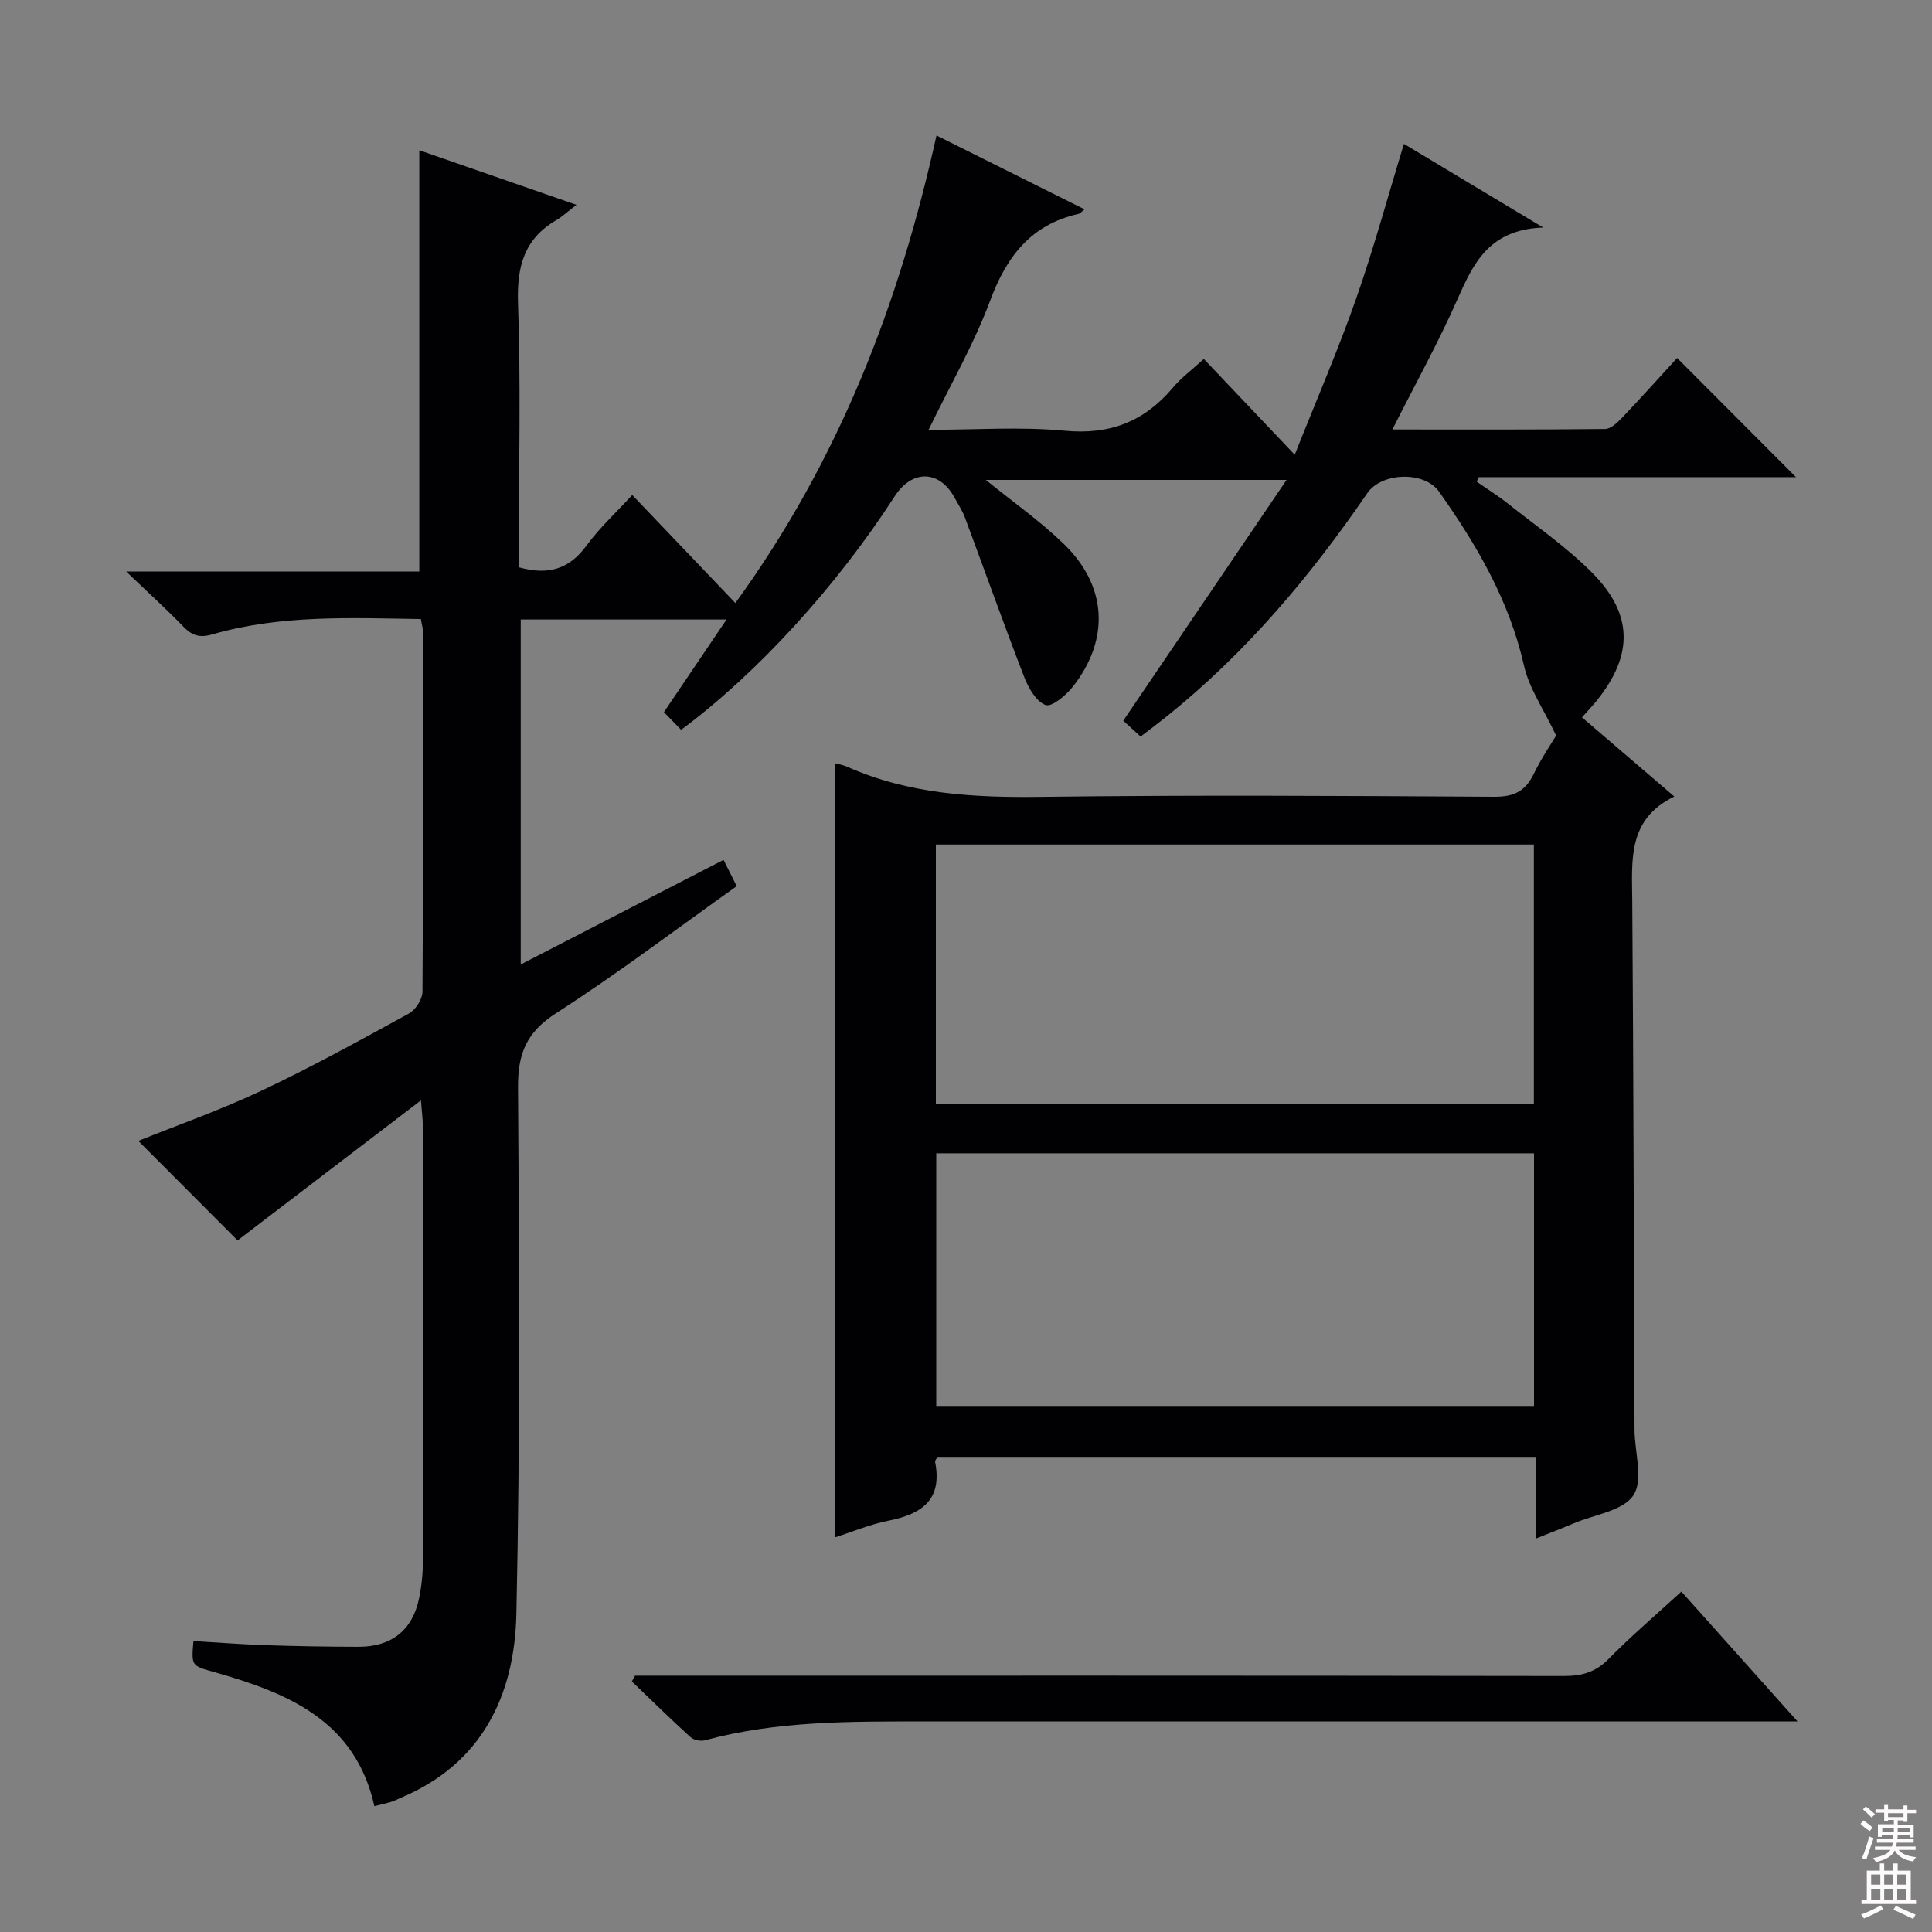 <svg enable-background="new 0 0 400 400" viewBox="0 0 400 400" xmlns="http://www.w3.org/2000/svg"><rect x="0" y="0" width="400" height="400" fill="#808080" stroke="none"/><path d="m249.24 74.32c6.16 6.49 11.99 12.63 18.82 19.83 4.57-11.51 9.02-21.77 12.71-32.3 3.66-10.43 6.55-21.12 9.9-32.06 9.15 5.49 18.22 10.94 28.84 17.32-11.28.4-14.5 7.49-17.83 15.01-3.94 8.91-8.69 17.46-13.4 26.8 15.14 0 29.59.06 44.03-.1 1.19-.01 2.56-1.32 3.52-2.33 4.01-4.21 7.89-8.54 11.4-12.37 8.37 8.39 16.63 16.67 24.61 24.67-21.24 0-43.47 0-65.69 0-.14.31-.28.63-.41.94 2.18 1.52 4.45 2.93 6.52 4.58 5.85 4.65 12.08 8.95 17.33 14.22 8.61 8.64 8.59 17.18.9 26.65-.83 1.02-1.75 1.98-2.96 3.34 6.27 5.37 12.39 10.62 19.12 16.39-9.75 4.72-8.77 13.21-8.71 21.62.26 36.49.32 72.99.47 109.49.02 4.62 1.87 10.34-.22 13.54-2.11 3.24-8.04 4-12.31 5.81-2.41 1.02-4.85 1.96-7.9 3.18 0-5.97 0-11.23 0-16.92-41.51 0-82.58 0-123.83 0-.12.22-.61.7-.54 1.07 1.54 7.83-2.78 10.77-9.61 12.13-3.85.76-7.54 2.32-11.2 3.49 0-53.61 0-106.9 0-160.32.74.2 1.73.35 2.61.75 12.78 5.68 26.2 6.41 40 6.23 31.33-.4 62.66-.21 94-.02 4.07.02 6.43-1.18 8.15-4.76 1.58-3.28 3.67-6.31 4.62-7.91-2.6-5.5-5.59-9.77-6.65-14.46-3.04-13.49-9.79-25-17.6-36.05-3.03-4.29-11.87-4.02-14.85.33-11.82 17.26-25.2 33.13-41.59 46.27-1.67 1.34-3.39 2.62-5.34 4.12-1.49-1.36-2.79-2.56-3.59-3.29 11.14-16.42 22.11-32.59 33.81-49.85-22 0-42.14 0-62.27 0 5.46 4.44 11.16 8.44 16.1 13.21 9.03 8.7 9.63 19.76 1.93 29.59-1.41 1.79-4.37 4.28-5.65 3.81-1.95-.72-3.55-3.53-4.43-5.8-4.24-10.96-8.18-22.04-12.28-33.05-.52-1.39-1.37-2.66-2.08-3.98-3.13-5.84-8.83-6.01-12.46-.38-11.94 18.54-28.5 36.7-44.21 48.34-1.1-1.13-2.25-2.31-3.56-3.66 4.28-6.33 8.4-12.43 12.96-19.18-14.82 0-28.58 0-42.61 0v71.42c14.3-7.37 27.99-14.43 41.99-21.65.88 1.75 1.75 3.48 2.73 5.44-12.63 8.97-24.69 18.13-37.4 26.3-6.13 3.94-7.93 8.35-7.88 15.39.26 36.33.46 72.67-.34 108.98-.37 16.86-7.11 31.09-24.08 38.14-.61.25-1.2.59-1.82.77-1.11.33-2.25.58-3.5.9-3.94-17.75-17.97-23.46-33.13-27.75-4.74-1.34-4.77-1.23-4.33-6.44 4.9.29 9.82.68 14.75.85 6.49.22 12.99.33 19.49.34 6.74 0 11.1-3.45 12.45-9.92.54-2.59.82-5.28.82-7.92.06-29.83.04-59.67.02-89.5 0-1.43-.2-2.86-.43-5.79-13.43 10.26-25.91 19.78-37.96 28.99-6.42-6.44-13.64-13.68-20.55-20.6 7.68-3.1 16.81-6.31 25.53-10.41 10.37-4.89 20.44-10.45 30.5-15.97 1.38-.76 2.79-2.97 2.8-4.51.17-24.83.12-49.67.09-74.5 0-.8-.25-1.6-.42-2.65-14.6-.24-29.08-.9-43.18 3.17-2.69.78-4.24.22-6.04-1.65-3.47-3.59-7.18-6.95-11.8-11.37h60.69c0-29.33 0-58.06 0-87.21 10.23 3.55 20.8 7.23 32.54 11.3-1.89 1.44-2.97 2.47-4.23 3.2-6.68 3.92-8.13 9.71-7.87 17.22.58 16.48.18 32.99.18 49.49v5.13c6.15 1.72 10.47.34 13.99-4.48 2.71-3.71 6.17-6.88 9.48-10.49 7.13 7.47 14 14.67 21.35 22.37 21.55-29.72 33.93-62 41.64-96.8 10.51 5.24 20.44 10.2 30.65 15.29-.59.46-.88.86-1.24.94-9.86 2.21-14.9 8.82-18.32 18.01-3.33 8.95-8.19 17.34-12.73 26.7 9.76 0 19.07-.68 28.23.19 9.3.88 16.39-1.89 22.29-8.84 1.7-2.06 3.88-3.66 6.47-6.02zm68.33 100.53c-41.41 0-82.59 0-123.81 0v53.78h123.81c0-18.05 0-35.79 0-53.78zm-123.73 63.93v52.46h123.76c0-17.6 0-34.85 0-52.46-41.23 0-82.27 0-123.76 0z" fill="#010103"/><path d="m131.48 346.93h5.27c62.33 0 124.65-.03 186.98.07 3.72.01 6.58-.75 9.29-3.51 4.65-4.74 9.73-9.05 15.09-13.97 7.74 8.65 15.39 17.2 24.05 26.89-3.36 0-5.26 0-7.17 0-57.83 0-115.65-.01-173.48 0-15.29 0-30.6-.16-45.56 3.9-.89.24-2.32-.05-2.99-.65-4.13-3.75-8.11-7.67-12.14-11.53.22-.4.44-.8.66-1.2z" fill="#010103"/><g fill="#fcfafa"><path d="m385.2 377.6.6-.7c.6.4 1.3.9 1.9 1.5l-.6.7c-.8-.5-1.4-1-1.9-1.5zm.3 7.1c.6-1.4 1.1-2.9 1.5-4.5.3.1.6.3.9.4-.5 1.4-1 2.9-1.5 4.4zm.2-10.1.6-.6c.7.5 1.3 1.1 1.9 1.6l-.7.7c-.6-.6-1.2-1.2-1.8-1.7zm8.4-.8h.8v.9h1.8v.7h-1.8v1.8h-.8v-.3h-1.2v.9h3.3v2.6h-.8v-.4h-2.5c0 .3 0 .6-.1.8h3.4v.7h-3.5c0 .3-.1.6-.1.8h4v.7h-3.5c.7.9 1.9 1.3 3.6 1.5-.2.2-.4.5-.6.9-1.9-.3-3.2-1.1-3.8-2.3-.5 1.1-1.8 2-3.9 2.4-.2-.3-.4-.5-.6-.8 1.9-.4 3.1-.9 3.6-1.7h-3.2v-.7h3.5c.1-.2.1-.5.2-.8h-3.3v-.7h3.4c0-.2 0-.5 0-.8h-2.4v.3h-.8v-2.6h3.3v-.9h-1.2v.3h-.8v-1.8h-1.8v-.7h1.8v-.9h.8v.9h3.2zm-4.4 5.5h2.4c0-.3 0-.6 0-.9h-2.4zm1.2-3.1h3.2v-.8h-3.2zm4.4 2.2h-2.4v.9h2.5v-.9z"/><path d="m389.2 385.8h.9v1.5h1.9v-1.5h.9v1.5h2.7v6h1.1v.9h-11.3v-.9h1.1v-6h2.7zm.2 8.7.5.8c-1.2.6-2.5 1.3-4 1.9-.2-.3-.3-.6-.6-.8 1.6-.6 3-1.3 4.1-1.9zm-2-4.3h1.9v-2.1h-1.9zm0 3.1h1.9v-2.2h-1.9zm2.7-3.1h1.9v-2.1h-1.9zm0 3.1h1.9v-2.2h-1.9zm2.4 1.3c1.4.6 2.7 1.2 4.1 1.8l-.5.9c-1.5-.7-2.8-1.4-4.1-1.9zm2.2-6.5h-1.9v2.1h1.9zm-1.9 5.2h1.9v-2.2h-1.9z"/></g></svg>